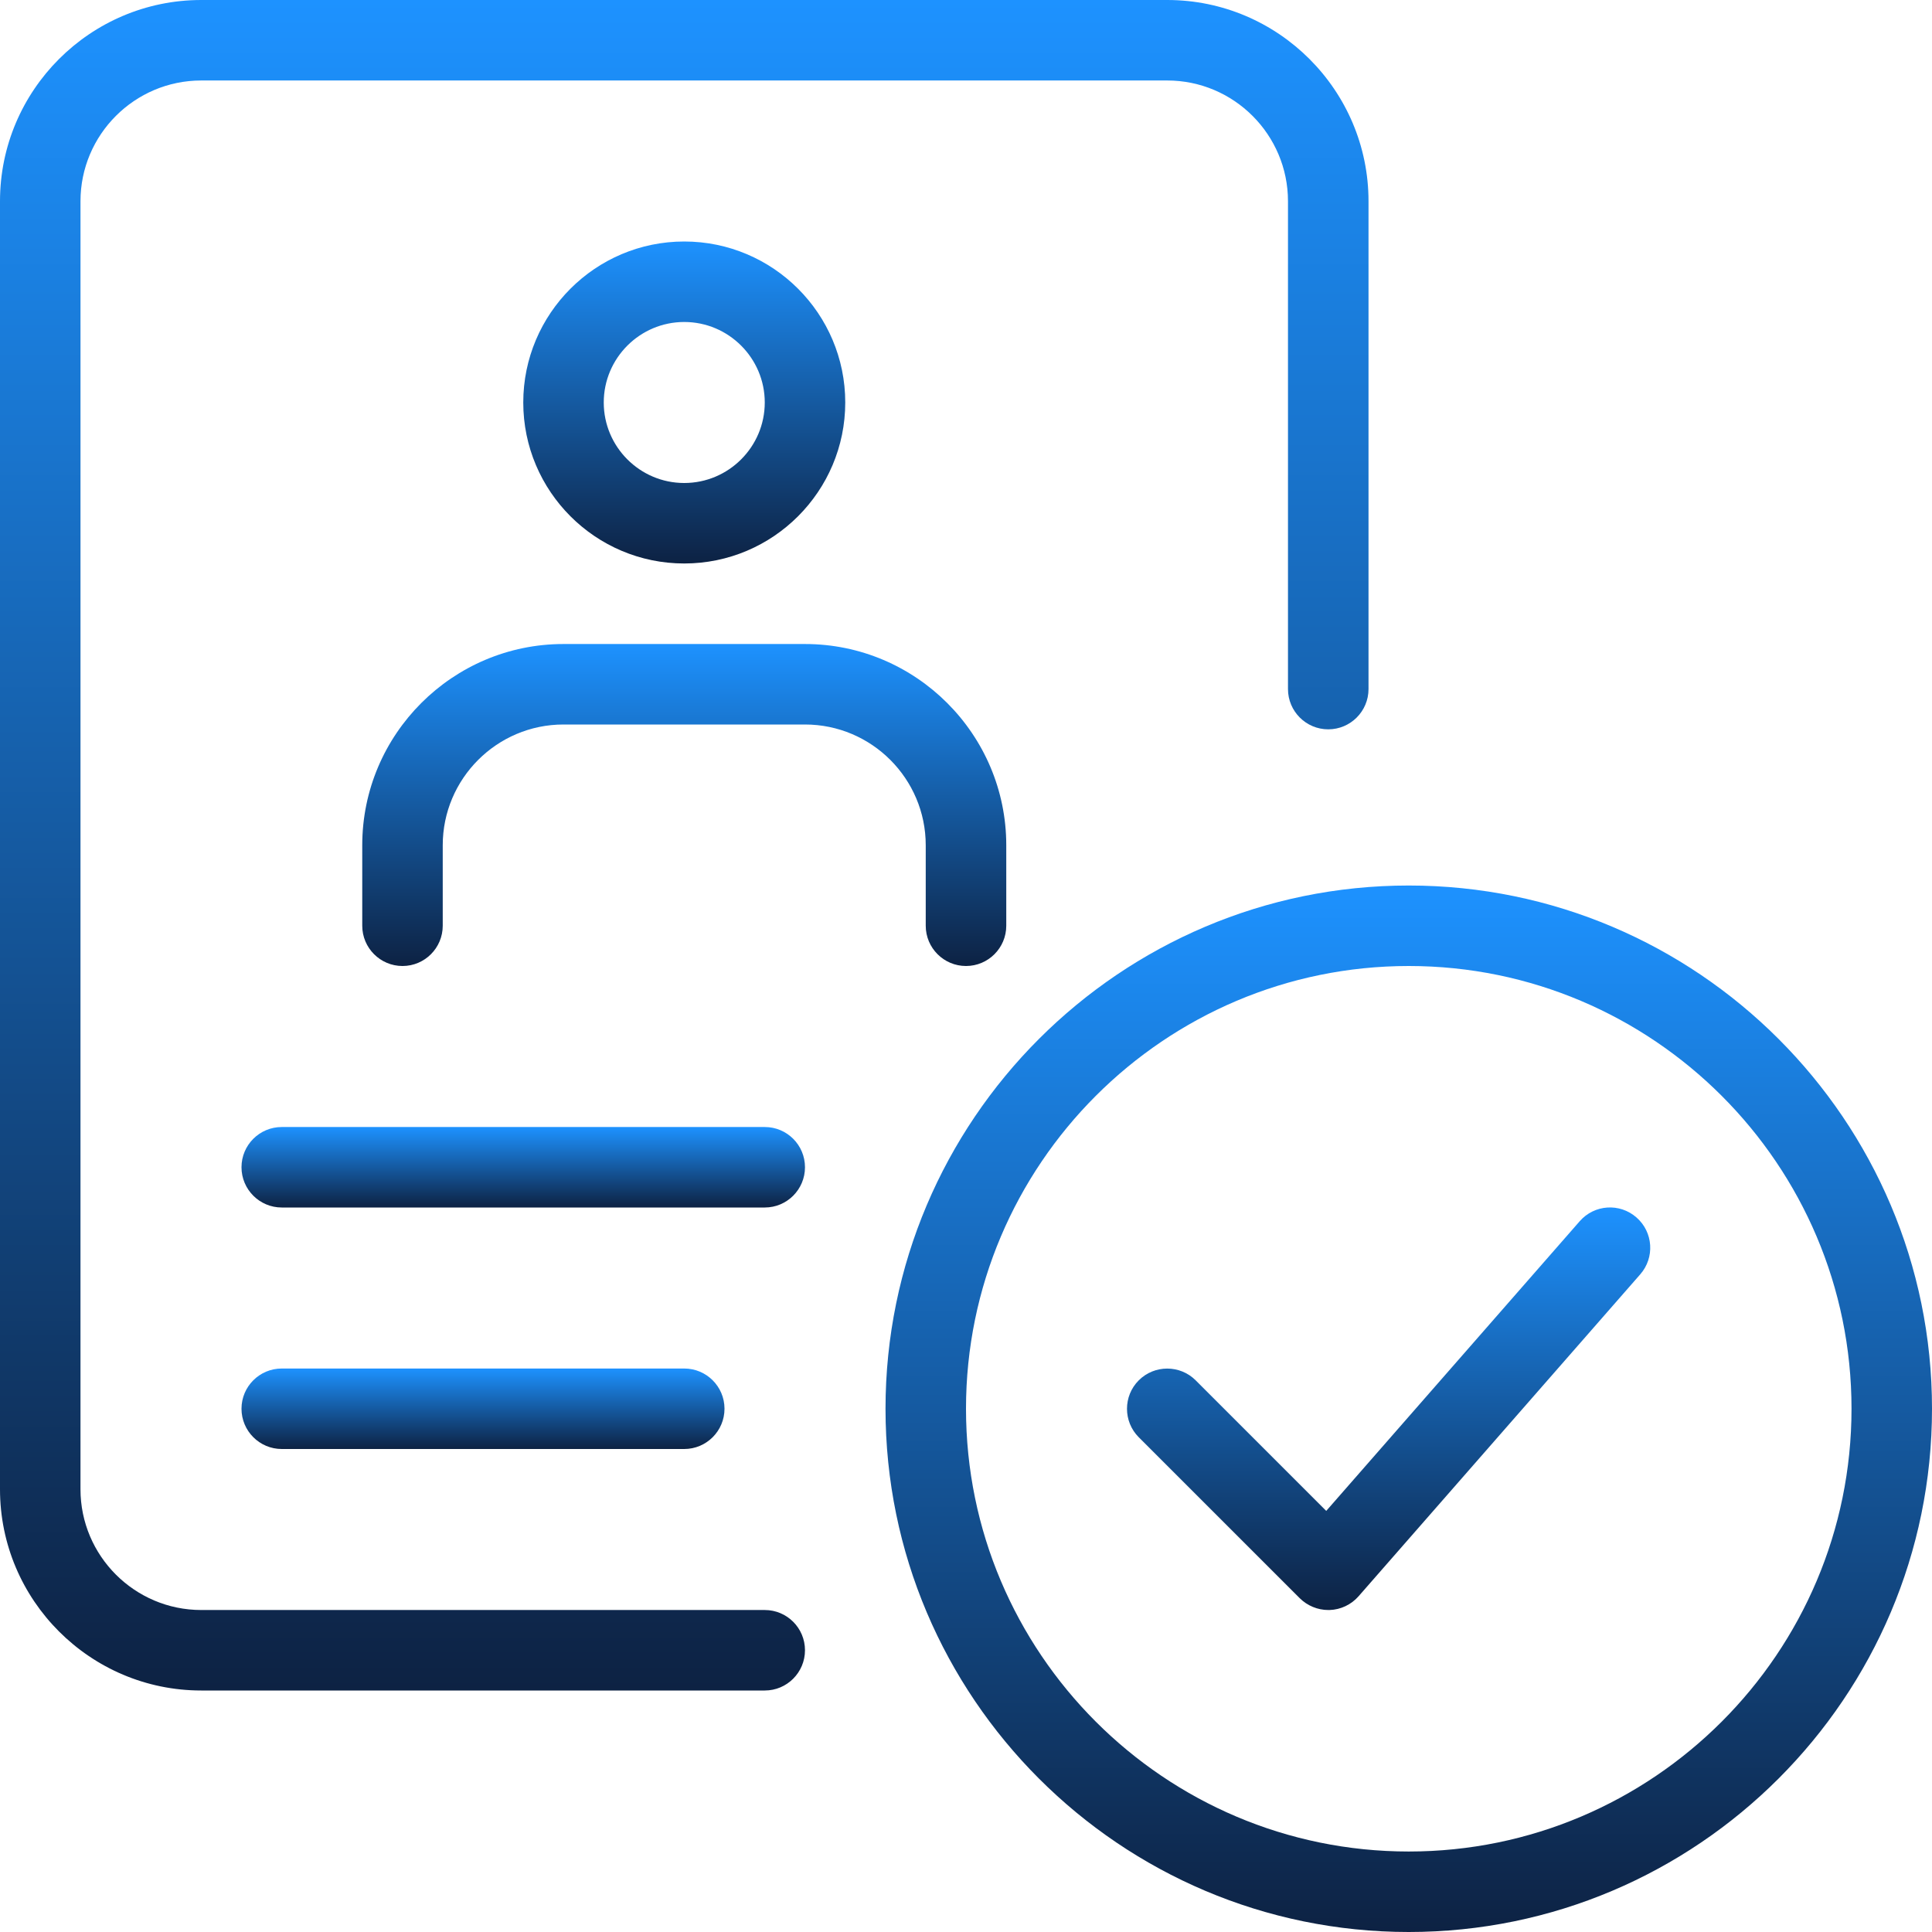 <svg width="50" height="50" viewBox="0 0 50 50" fill="none" xmlns="http://www.w3.org/2000/svg">
<g clip-path="url(#clip0_1_3475)">
<path d="M19.792 31.25H7.292C6.717 31.25 6.25 30.783 6.25 30.208C6.25 29.633 6.717 29.167 7.292 29.167H19.792C20.367 29.167 20.833 29.633 20.833 30.208C20.833 30.783 20.367 31.25 19.792 31.25Z" fill="url(#paint0_linear_1_3475)"/>
<path d="M17.708 37.5H7.292C6.717 37.5 6.25 37.033 6.25 36.458C6.25 35.883 6.717 35.417 7.292 35.417H17.708C18.283 35.417 18.75 35.883 18.75 36.458C18.75 37.033 18.283 37.5 17.708 37.5Z" fill="url(#paint1_linear_1_3475)"/>
<path d="M17.708 14.583C15.41 14.583 13.542 12.714 13.542 10.416C13.542 8.119 15.41 6.25 17.708 6.25C20.006 6.25 21.875 8.119 21.875 10.416C21.875 12.714 20.006 14.583 17.708 14.583ZM17.708 8.333C16.56 8.333 15.625 9.269 15.625 10.416C15.625 11.565 16.56 12.5 17.708 12.5C18.856 12.5 19.792 11.565 19.792 10.416C19.792 9.269 18.856 8.333 17.708 8.333Z" fill="url(#paint2_linear_1_3475)"/>
<path d="M25 25C24.425 25 23.958 24.533 23.958 23.958V21.875C23.958 20.152 22.556 18.75 20.833 18.75H14.583C12.861 18.75 11.458 20.152 11.458 21.875V23.958C11.458 24.533 10.992 25 10.417 25C9.842 25 9.375 24.533 9.375 23.958V21.875C9.375 19.004 11.713 16.667 14.583 16.667H20.833C23.704 16.667 26.042 19.004 26.042 21.875V23.958C26.042 24.533 25.575 25 25 25Z" fill="url(#paint3_linear_1_3475)"/>
<path d="M19.792 43.75H5.208C2.337 43.75 0 41.413 0 38.542V5.208C0 2.337 2.337 0 5.208 0H30.208C33.079 0 35.417 2.337 35.417 5.208V17.833C35.417 18.408 34.95 18.875 34.375 18.875C33.8 18.875 33.333 18.408 33.333 17.833V5.208C33.333 3.485 31.931 2.083 30.208 2.083H5.208C3.485 2.083 2.083 3.485 2.083 5.208V38.542C2.083 40.265 3.485 41.667 5.208 41.667H19.792C20.367 41.667 20.833 42.133 20.833 42.708C20.833 43.283 20.367 43.75 19.792 43.75Z" fill="url(#paint4_linear_1_3475)"/>
<path d="M36.458 50C28.992 50 22.917 43.925 22.917 36.458C22.917 28.992 28.992 22.917 36.458 22.917C43.925 22.917 50 28.992 50 36.458C50 43.925 43.925 50 36.458 50ZM36.458 25C30.14 25 25 30.14 25 36.458C25 42.777 30.14 47.917 36.458 47.917C42.777 47.917 47.917 42.777 47.917 36.458C47.917 30.14 42.777 25 36.458 25Z" fill="url(#paint5_linear_1_3475)"/>
<path d="M34.375 41.667C34.1 41.667 33.834 41.556 33.638 41.362L29.471 37.196C29.065 36.789 29.065 36.129 29.471 35.723C29.877 35.317 30.538 35.317 30.944 35.723L34.323 39.102L40.882 31.606C41.261 31.171 41.919 31.127 42.352 31.508C42.786 31.887 42.829 32.546 42.45 32.979L35.159 41.312C34.969 41.529 34.696 41.658 34.409 41.667C34.398 41.667 34.386 41.667 34.375 41.667Z" fill="url(#paint6_linear_1_3475)"/>
</g>
<defs>
<linearGradient id="paint0_linear_1_3475" x1="13.542" y1="29.167" x2="13.542" y2="31.25" gradientUnits="userSpaceOnUse">
<stop stop-color="#1D92FF"/>
<stop offset="1" stop-color="#0D2243"/>
</linearGradient>
<linearGradient id="paint1_linear_1_3475" x1="12.5" y1="35.417" x2="12.5" y2="37.5" gradientUnits="userSpaceOnUse">
<stop stop-color="#1D92FF"/>
<stop offset="1" stop-color="#0D2243"/>
</linearGradient>
<linearGradient id="paint2_linear_1_3475" x1="17.708" y1="6.25" x2="17.708" y2="14.583" gradientUnits="userSpaceOnUse">
<stop stop-color="#1D92FF"/>
<stop offset="1" stop-color="#0D2243"/>
</linearGradient>
<linearGradient id="paint3_linear_1_3475" x1="17.708" y1="16.667" x2="17.708" y2="25" gradientUnits="userSpaceOnUse">
<stop stop-color="#1D92FF"/>
<stop offset="1" stop-color="#0D2243"/>
</linearGradient>
<linearGradient id="paint4_linear_1_3475" x1="17.708" y1="0" x2="17.708" y2="43.75" gradientUnits="userSpaceOnUse">
<stop stop-color="#1D92FF"/>
<stop offset="1" stop-color="#0D2243"/>
</linearGradient>
<linearGradient id="paint5_linear_1_3475" x1="36.458" y1="22.917" x2="36.458" y2="50" gradientUnits="userSpaceOnUse">
<stop stop-color="#1D92FF"/>
<stop offset="1" stop-color="#0D2243"/>
</linearGradient>
<linearGradient id="paint6_linear_1_3475" x1="35.937" y1="31.249" x2="35.937" y2="41.667" gradientUnits="userSpaceOnUse">
<stop stop-color="#1D92FF"/>
<stop offset="1" stop-color="#0D2243"/>
</linearGradient>
<clipPath id="clip0_1_3475">
<rect width="50" height="50" fill="white"/>
</clipPath>
</defs>
</svg>
